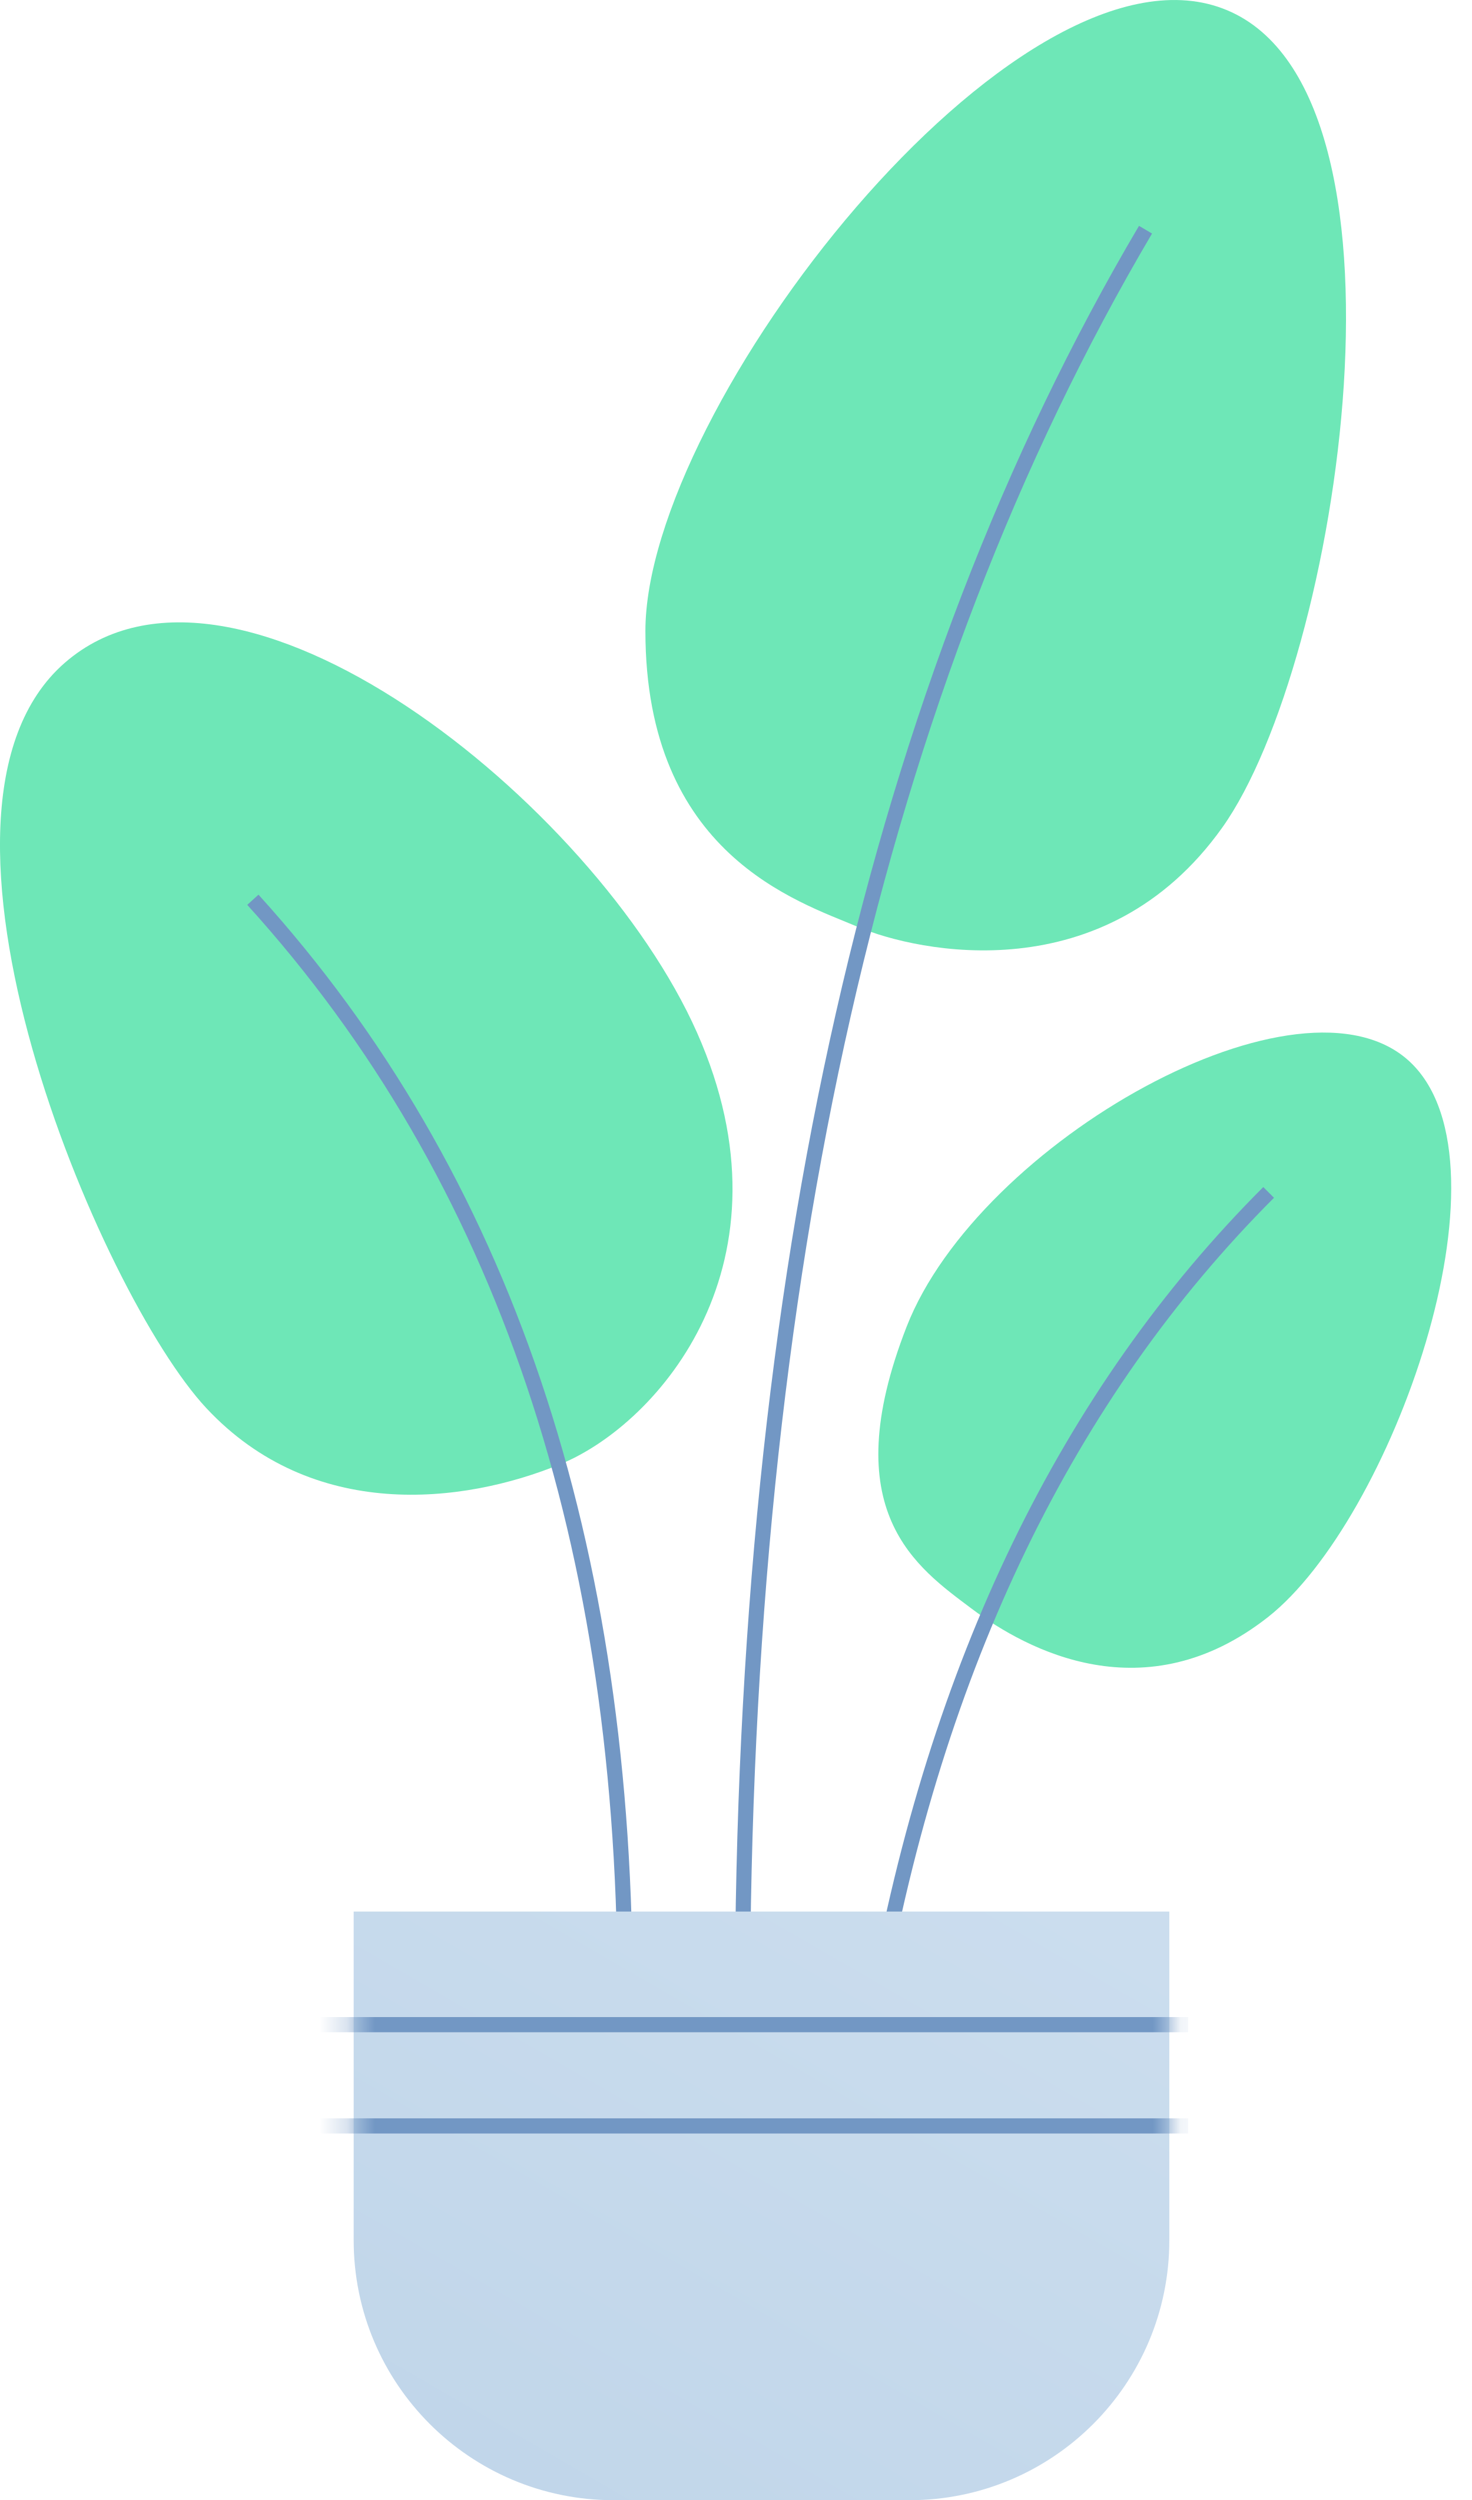 <svg width="53" height="90" viewBox="0 0 53 90" fill="none" xmlns="http://www.w3.org/2000/svg">
<path fill-rule="evenodd" clip-rule="evenodd" d="M30.886 33.365C28.738 32.453 23.238 30.765 23.238 22.716C23.238 14.668 36.566 -2.466 44.008 0.299C51.449 3.064 48.236 23.855 44.008 29.791C39.78 35.726 33.032 34.277 30.886 33.365Z" fill="#6EE7B7"/>
<path d="M27.007 72.161H26.461C26.461 45.905 31.309 24.56 41.01 8.13L41.48 8.407C31.833 24.746 27.007 45.996 27.007 72.161Z" fill="#7297C4"/>
<path fill-rule="evenodd" clip-rule="evenodd" d="M20.186 52.703C23.72 51.248 28.766 45.44 25.096 37.17C21.427 28.9 8.451 18.543 2.335 23.857C-3.78 29.171 3.615 46.608 7.43 50.69C11.245 54.772 16.652 54.157 20.186 52.703Z" fill="#6EE7B7"/>
<path d="M22.777 72.163L22.231 72.16C22.314 55.655 17.87 42.464 8.902 32.573L9.307 32.206C18.372 42.205 22.861 55.528 22.777 72.163Z" fill="#7297C4"/>
<path fill-rule="evenodd" clip-rule="evenodd" d="M34.991 57.913C33.007 56.421 30.046 54.416 32.642 47.761C35.238 41.106 46.908 34.527 50.791 38.248C54.674 41.969 50.072 54.739 45.655 58.211C41.238 61.682 36.975 59.404 34.991 57.913Z" fill="#6EE7B7"/>
<path d="M31.795 72.209L31.258 72.113C33.447 59.824 38.189 50.028 45.485 42.731L45.871 43.117C38.659 50.33 33.966 60.025 31.795 72.209Z" fill="#7297C4"/>
<path fill-rule="evenodd" clip-rule="evenodd" d="M12.734 68.811H42.102V80.641C42.102 85.81 37.912 90.001 32.742 90.001H22.094C16.925 90.001 12.734 85.81 12.734 80.641V68.811Z" fill="url(#paint0_linear_397_1415)"/>
<mask id="mask0_397_1415" style="mask-type:luminance" maskUnits="userSpaceOnUse" x="12" y="68" width="31" height="23">
<path fill-rule="evenodd" clip-rule="evenodd" d="M12.734 68.811H42.102V80.641C42.102 85.81 37.912 90.001 32.742 90.001H22.094C16.925 90.001 12.734 85.81 12.734 80.641V68.811Z" fill="white"/>
</mask>
<g mask="url(#mask0_397_1415)">
<path d="M11.539 73.156V72.61H42.779V73.156H11.539Z" fill="#7297C4"/>
<path d="M11.539 76.801V76.255H42.779V76.801H11.539Z" fill="#7297C4"/>
</g>
<defs>
<linearGradient id="paint0_linear_397_1415" x1="13.416" y1="53.728" x2="-13.381" y2="100.019" gradientUnits="userSpaceOnUse">
<stop stop-color="#CBDDEE"/>
<stop offset="1" stop-color="#B8D0E6"/>
<stop offset="1" stop-color="#B8D0E6"/>
</linearGradient>
</defs>
</svg>
